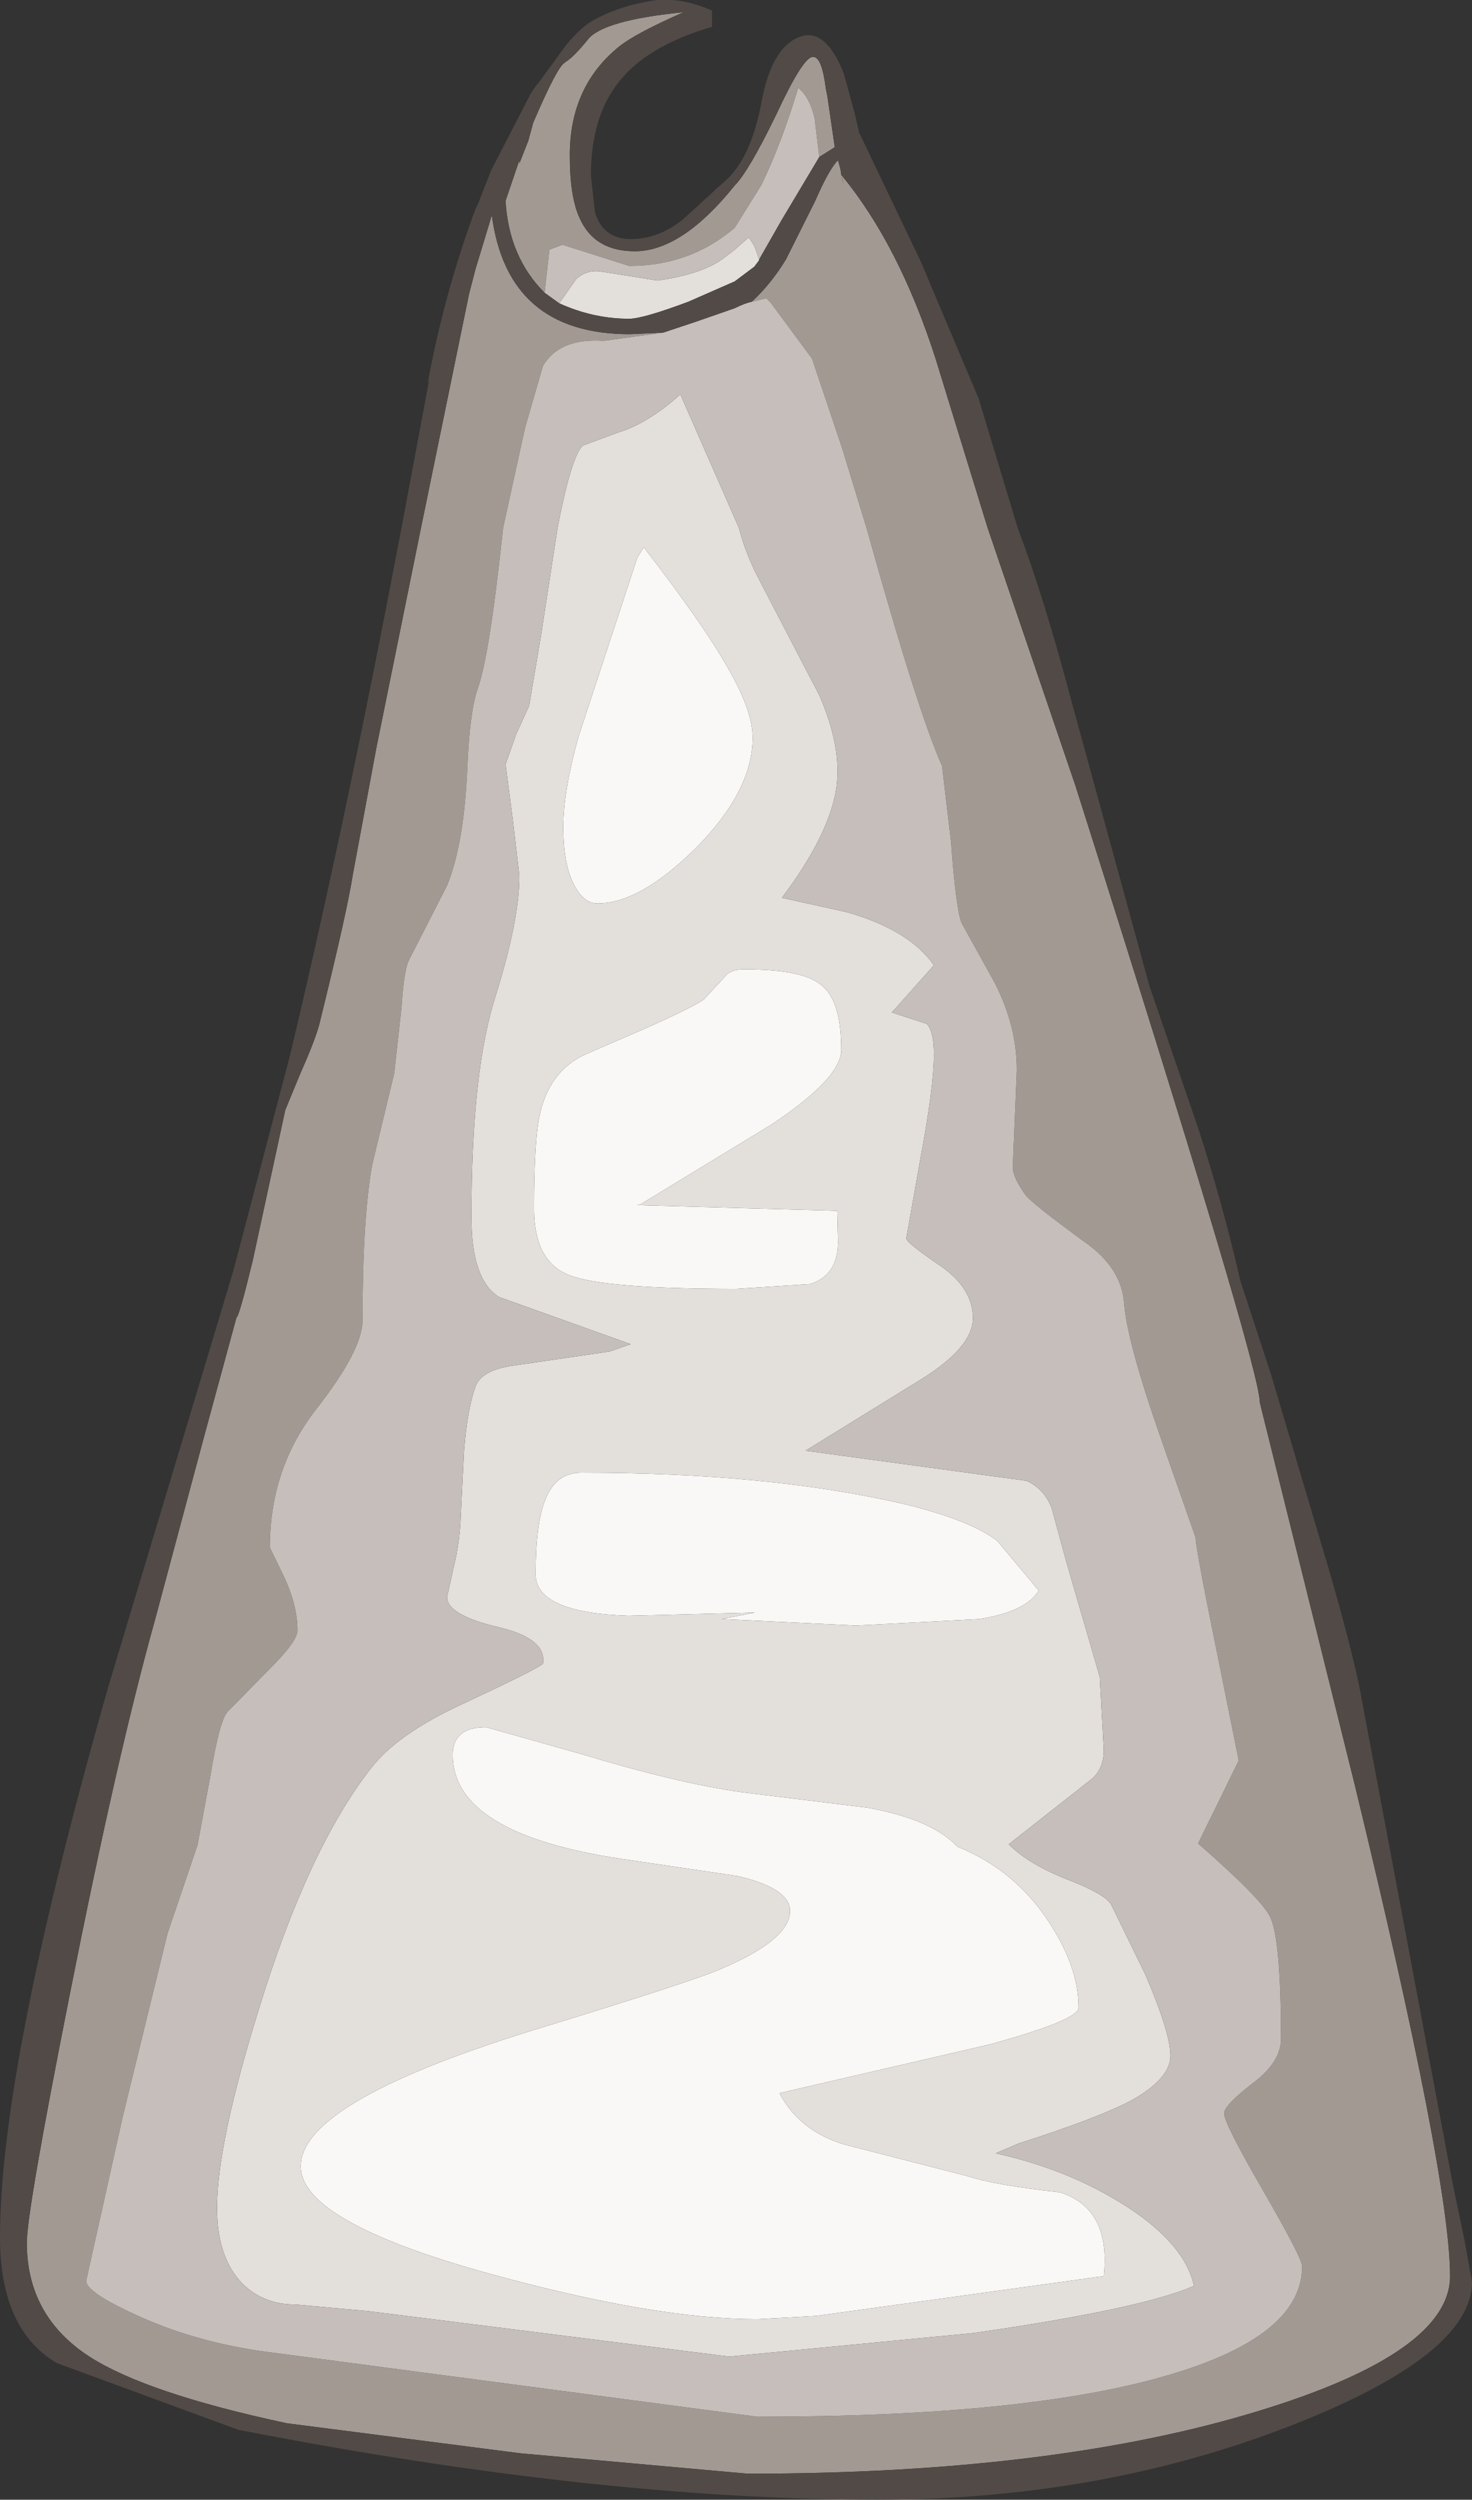 <?xml version="1.0" encoding="UTF-8" standalone="no"?>
<svg xmlns:ffdec="https://www.free-decompiler.com/flash" xmlns:xlink="http://www.w3.org/1999/xlink" ffdec:objectType="shape" height="153.7px" width="90.55px" xmlns="http://www.w3.org/2000/svg">
  <rect width="100%" height="100%" fill="#333333" stroke="none"/>
  <g transform="matrix(1.0, 0.0, 0.0, 1.0, 42.1, 137.5)">
    <path d="M4.2 -92.15 Q4.2 -88.85 0.65 -85.3 -2.75 -81.95 -5.35 -81.95 -6.1 -81.95 -6.65 -82.85 -7.45 -84.15 -7.45 -86.65 -7.45 -88.85 -6.5 -92.25 L-2.9 -103.2 -2.5 -103.85 Q1.25 -99.0 2.75 -96.3 4.2 -93.75 4.2 -92.15 M3.65 -77.9 Q7.25 -77.9 8.4 -76.95 9.65 -76.0 9.65 -72.95 9.65 -71.2 5.35 -68.35 L-2.7 -63.45 -2.9 -63.4 9.4 -63.05 9.45 -61.15 Q9.45 -59.1 7.75 -58.55 L3.2 -58.25 Q-4.95 -58.25 -7.1 -59.1 -9.25 -59.95 -9.25 -63.2 -9.25 -67.6 -8.85 -69.15 -8.2 -71.8 -5.9 -72.75 L-2.55 -74.2 Q0.6 -75.6 1.2 -76.05 L2.45 -77.4 Q2.8 -77.9 3.65 -77.9 M10.55 -37.55 L2.3 -37.95 4.35 -38.35 -3.45 -38.15 Q-9.15 -38.35 -9.15 -40.7 -9.15 -43.85 -8.55 -45.3 -7.9 -46.95 -6.35 -46.95 5.25 -46.95 13.6 -45.0 17.65 -44.0 19.25 -42.75 L21.8 -39.7 Q21.0 -38.4 18.15 -37.95 L10.55 -37.55 M11.25 -26.35 Q15.2 -25.65 16.8 -23.95 20.4 -22.5 22.5 -19.2 24.25 -16.5 24.25 -14.05 24.25 -13.3 18.8 -11.8 L5.85 -8.8 Q7.05 -6.5 9.8 -5.65 L17.4 -3.7 Q19.05 -3.15 23.1 -2.7 26.25 -1.7 25.8 2.45 L8.1 4.9 4.5 5.1 Q-1.85 5.1 -12.0 2.3 -23.6 -0.9 -23.6 -4.3 -23.6 -8.35 -8.55 -12.9 -0.4 -15.4 1.8 -16.25 6.5 -18.15 6.5 -20.0 6.5 -21.4 3.25 -22.15 L-3.85 -23.2 Q-14.25 -24.75 -14.25 -29.6 -14.25 -31.3 -12.2 -31.3 L-6.35 -29.65 Q-0.4 -27.85 3.55 -27.3 L11.25 -26.35" fill="#f9f8f7" fill-rule="evenodd" stroke="none"/>
    <path d="M4.6 -121.55 L4.6 -121.5 4.3 -121.1 3.1 -120.2 0.25 -118.95 Q-2.55 -117.9 -3.4 -117.9 -5.6 -117.9 -7.7 -118.85 L-6.65 -120.35 Q-5.95 -120.95 -5.1 -120.8 L-1.65 -120.25 Q1.15 -120.65 2.45 -121.65 L3.1 -122.15 3.95 -122.9 4.2 -122.55 4.35 -122.25 4.6 -121.55 M3.35 -105.05 Q3.75 -103.5 4.55 -101.95 L8.3 -94.75 Q9.7 -91.55 9.35 -89.05 8.9 -86.15 6.0 -82.3 L10.05 -81.4 Q13.85 -80.3 15.35 -78.15 L12.9 -75.4 12.75 -75.25 14.9 -74.55 Q15.35 -74.1 15.35 -72.65 15.35 -70.7 14.5 -66.15 L13.65 -61.35 Q13.65 -61.1 15.7 -59.7 17.75 -58.3 17.75 -56.45 17.75 -54.65 14.5 -52.65 L7.45 -48.3 21.05 -46.45 Q22.15 -45.95 22.6 -44.75 L23.5 -41.45 25.55 -34.4 25.8 -29.9 Q25.8 -28.8 25.1 -28.15 L19.95 -24.1 Q21.2 -22.85 23.65 -21.9 25.85 -21.05 26.25 -20.4 L28.35 -16.1 Q29.9 -12.5 29.9 -11.1 29.9 -9.7 27.5 -8.35 25.4 -7.25 20.55 -5.7 L19.15 -5.1 Q23.45 -4.15 26.85 -2.05 30.75 0.35 31.35 3.05 28.2 4.45 17.8 5.95 L2.75 7.4 -15.9 5.05 -19.5 4.6 -23.9 4.2 Q-25.9 4.2 -27.2 2.9 -28.75 1.3 -28.75 -1.75 -28.75 -5.7 -26.15 -14.05 -23.15 -23.8 -19.3 -28.75 -17.65 -30.9 -13.6 -32.75 -9.1 -34.85 -8.7 -35.2 -8.45 -36.75 -11.45 -37.45 -14.6 -38.2 -14.6 -39.3 L-14.2 -41.1 Q-13.8 -42.7 -13.75 -44.45 L-13.55 -48.35 Q-13.35 -50.85 -12.85 -52.25 -12.45 -53.3 -10.4 -53.55 L-4.6 -54.4 -3.3 -54.85 -11.4 -57.75 Q-13.1 -58.8 -13.1 -62.65 -13.1 -71.7 -11.6 -76.3 -10.15 -80.95 -10.15 -83.65 L-10.55 -87.05 -11.0 -90.5 -10.35 -92.35 -9.55 -94.1 -8.8 -98.55 -7.8 -105.05 Q-6.95 -109.45 -6.25 -110.1 L-4.1 -110.9 Q-2.25 -111.45 -0.25 -113.25 L3.35 -105.05 M11.25 -26.35 L3.55 -27.3 Q-0.4 -27.85 -6.35 -29.65 L-12.2 -31.3 Q-14.25 -31.3 -14.25 -29.6 -14.25 -24.75 -3.85 -23.2 L3.25 -22.15 Q6.5 -21.4 6.5 -20.0 6.5 -18.15 1.8 -16.25 -0.4 -15.4 -8.55 -12.9 -23.6 -8.35 -23.6 -4.3 -23.6 -0.9 -12.0 2.3 -1.85 5.1 4.5 5.1 L8.1 4.9 25.8 2.45 Q26.25 -1.7 23.1 -2.7 19.05 -3.15 17.4 -3.7 L9.8 -5.65 Q7.05 -6.5 5.85 -8.8 L18.8 -11.8 Q24.25 -13.3 24.25 -14.05 24.25 -16.5 22.5 -19.2 20.4 -22.5 16.8 -23.95 15.2 -25.65 11.25 -26.35 M10.55 -37.55 L18.15 -37.95 Q21.0 -38.4 21.8 -39.7 L19.25 -42.75 Q17.65 -44.0 13.6 -45.0 5.25 -46.95 -6.35 -46.95 -7.9 -46.95 -8.55 -45.3 -9.15 -43.85 -9.15 -40.7 -9.15 -38.35 -3.45 -38.15 L4.35 -38.35 2.3 -37.95 10.55 -37.55 M3.65 -77.9 Q2.8 -77.9 2.45 -77.4 L1.2 -76.05 Q0.6 -75.6 -2.55 -74.2 L-5.9 -72.75 Q-8.2 -71.8 -8.85 -69.15 -9.25 -67.6 -9.25 -63.2 -9.25 -59.95 -7.1 -59.1 -4.95 -58.25 3.2 -58.25 L7.75 -58.55 Q9.45 -59.1 9.45 -61.15 L9.4 -63.05 -2.9 -63.4 -2.7 -63.45 5.35 -68.35 Q9.65 -71.2 9.65 -72.95 9.65 -76.0 8.4 -76.95 7.25 -77.9 3.65 -77.9 M4.2 -92.15 Q4.2 -93.75 2.75 -96.3 1.25 -99.0 -2.5 -103.85 L-2.9 -103.2 -6.5 -92.25 Q-7.45 -88.85 -7.45 -86.65 -7.45 -84.15 -6.65 -82.85 -6.1 -81.95 -5.35 -81.95 -2.75 -81.95 0.65 -85.3 4.2 -88.85 4.2 -92.15" fill="#e3dfdb" fill-rule="evenodd" stroke="none"/>
    <path d="M-8.6 -119.5 Q-10.8 -121.7 -11.0 -125.15 L-10.15 -127.65 -10.15 -127.45 -9.6 -128.85 -9.3 -129.95 Q-7.8 -133.45 -7.35 -133.65 L-7.3 -133.7 Q-6.85 -133.95 -5.95 -135.05 -5.05 -136.25 -0.05 -136.75 -3.0 -135.45 -4.0 -134.65 -7.05 -132.2 -7.05 -127.95 -7.05 -125.4 -6.45 -124.1 -5.55 -122.05 -3.05 -122.05 -0.15 -122.05 3.1 -126.1 3.95 -126.95 5.65 -130.45 7.3 -134.0 7.9 -134.0 8.45 -134.05 8.7 -132.05 L8.8 -131.55 9.25 -128.45 8.3 -127.85 8.05 -129.9 8.05 -130.05 Q7.75 -131.5 7.0 -132.1 6.0 -128.75 4.75 -126.15 L3.1 -123.5 Q0.35 -121.15 -3.4 -121.15 L-7.5 -122.45 -8.3 -122.15 -8.6 -119.5 M4.15 -118.95 Q5.3 -120.0 6.25 -121.55 L8.05 -125.15 Q8.9 -127.1 9.45 -127.65 L9.6 -127.1 9.7 -126.5 9.8 -126.1 9.65 -126.75 Q13.2 -122.45 15.45 -115.45 L18.65 -105.05 24.05 -89.2 Q35.4 -53.5 35.4 -51.25 L41.25 -27.7 Q47.1 -3.55 47.1 2.45 47.1 7.15 35.3 10.75 22.7 14.6 3.9 14.6 L-10.05 13.35 -24.45 11.5 Q-33.1 9.65 -36.6 7.4 -40.45 4.9 -40.45 0.4 -40.45 -1.55 -37.8 -14.9 -34.9 -29.55 -32.55 -37.95 L-29.55 -49.15 -27.55 -56.5 Q-27.4 -56.5 -26.55 -60.0 L-24.55 -69.25 -23.6 -71.55 Q-22.6 -73.8 -22.4 -74.75 -20.75 -81.45 -20.4 -83.7 L-18.95 -91.5 -16.2 -105.05 -13.25 -119.4 -12.85 -120.95 -11.85 -124.25 -11.85 -124.3 Q-10.9 -116.95 -3.35 -116.95 L-1.3 -117.05 -4.9 -116.55 -5.05 -116.55 Q-7.7 -116.7 -8.7 -115.0 L-9.8 -111.2 -11.15 -105.05 -11.2 -104.6 Q-12.0 -97.15 -12.7 -95.2 -13.2 -93.8 -13.35 -90.35 -13.55 -85.6 -14.6 -83.05 L-16.95 -78.45 Q-17.25 -77.85 -17.4 -75.55 L-17.85 -71.5 -19.2 -65.9 Q-19.8 -62.6 -19.8 -56.3 -19.8 -54.5 -22.65 -50.85 -25.5 -47.2 -25.5 -42.35 L-24.65 -40.6 Q-23.8 -38.8 -23.8 -37.25 -23.8 -36.65 -25.2 -35.2 L-28.1 -32.25 Q-28.6 -31.7 -29.15 -28.35 L-29.95 -24.05 -31.8 -18.6 -34.55 -7.35 -36.8 2.75 Q-36.8 3.45 -33.6 4.9 -29.75 6.65 -25.0 7.2 L4.5 11.1 Q21.2 11.1 29.9 8.5 38.0 6.1 38.0 1.85 38.0 1.35 35.6 -2.8 33.2 -6.95 33.2 -7.55 33.2 -8.05 34.95 -9.4 36.7 -10.7 36.7 -12.15 36.7 -18.15 36.05 -19.6 35.55 -20.7 31.6 -24.15 L34.1 -29.25 32.8 -35.7 Q31.45 -42.3 31.45 -42.95 L29.4 -48.8 Q27.25 -54.9 27.05 -57.35 26.9 -59.55 24.6 -61.15 21.45 -63.45 21.0 -64.0 20.2 -65.1 20.2 -65.75 L20.45 -71.7 Q20.45 -74.4 19.1 -77.05 L17.05 -80.75 Q16.7 -81.65 16.4 -85.75 L15.85 -90.4 Q14.35 -93.75 11.2 -105.05 L9.7 -109.95 7.85 -115.45 5.3 -118.9 5.05 -119.15 5.0 -119.15 4.15 -118.95" fill="#a29993" fill-rule="evenodd" stroke="none"/>
    <path d="M-8.6 -119.5 L-8.3 -122.15 -7.5 -122.45 -3.4 -121.15 Q0.35 -121.15 3.1 -123.5 L4.75 -126.15 Q6.0 -128.75 7.0 -132.1 7.75 -131.5 8.05 -130.05 L8.05 -129.9 8.3 -127.85 6.0 -124.0 4.6 -121.55 4.35 -122.25 4.2 -122.55 3.95 -122.9 3.1 -122.15 2.45 -121.65 Q1.15 -120.65 -1.65 -120.25 L-5.1 -120.8 Q-5.95 -120.95 -6.65 -120.35 L-7.7 -118.85 -8.6 -119.5 M-1.3 -117.05 L0.8 -117.75 3.1 -118.55 Q3.7 -118.85 4.15 -118.95 L5.0 -119.15 5.05 -119.15 5.3 -118.9 7.85 -115.45 9.7 -109.95 11.2 -105.05 Q14.35 -93.75 15.85 -90.4 L16.4 -85.75 Q16.7 -81.65 17.05 -80.75 L19.1 -77.05 Q20.45 -74.4 20.45 -71.7 L20.2 -65.75 Q20.2 -65.1 21.0 -64.0 21.45 -63.45 24.6 -61.15 26.9 -59.55 27.05 -57.35 27.25 -54.9 29.4 -48.8 L31.45 -42.95 Q31.45 -42.3 32.8 -35.7 L34.1 -29.25 31.6 -24.15 Q35.55 -20.7 36.05 -19.6 36.7 -18.15 36.7 -12.15 36.7 -10.7 34.95 -9.4 33.2 -8.05 33.2 -7.55 33.2 -6.95 35.6 -2.8 38.0 1.35 38.0 1.85 38.0 6.1 29.9 8.5 21.2 11.1 4.5 11.1 L-25.0 7.2 Q-29.75 6.65 -33.6 4.9 -36.8 3.45 -36.8 2.75 L-34.55 -7.35 -31.8 -18.6 -29.95 -24.05 -29.15 -28.35 Q-28.6 -31.7 -28.1 -32.25 L-25.2 -35.2 Q-23.8 -36.65 -23.8 -37.25 -23.8 -38.8 -24.65 -40.6 L-25.5 -42.35 Q-25.5 -47.2 -22.65 -50.85 -19.8 -54.5 -19.8 -56.3 -19.8 -62.6 -19.2 -65.9 L-17.85 -71.5 -17.4 -75.55 Q-17.25 -77.85 -16.95 -78.45 L-14.6 -83.05 Q-13.55 -85.6 -13.35 -90.35 -13.2 -93.8 -12.7 -95.2 -12.0 -97.15 -11.2 -104.6 L-11.15 -105.05 -9.8 -111.2 -8.7 -115.0 Q-7.7 -116.7 -5.05 -116.55 L-4.9 -116.55 -1.3 -117.05 M3.35 -105.05 L-0.25 -113.25 Q-2.25 -111.45 -4.1 -110.9 L-6.25 -110.1 Q-6.95 -109.45 -7.8 -105.05 L-8.8 -98.55 -9.55 -94.1 -10.35 -92.35 -11.0 -90.5 -10.55 -87.05 -10.15 -83.65 Q-10.15 -80.95 -11.6 -76.3 -13.1 -71.7 -13.1 -62.65 -13.1 -58.8 -11.4 -57.75 L-3.3 -54.85 -4.6 -54.4 -10.4 -53.55 Q-12.45 -53.3 -12.85 -52.25 -13.35 -50.85 -13.55 -48.35 L-13.75 -44.45 Q-13.8 -42.7 -14.2 -41.1 L-14.6 -39.3 Q-14.6 -38.2 -11.45 -37.45 -8.45 -36.75 -8.7 -35.2 -9.1 -34.85 -13.6 -32.75 -17.65 -30.9 -19.3 -28.75 -23.15 -23.8 -26.15 -14.05 -28.75 -5.7 -28.75 -1.75 -28.75 1.3 -27.2 2.9 -25.9 4.2 -23.9 4.2 L-19.5 4.6 -15.9 5.05 2.75 7.4 17.8 5.95 Q28.2 4.45 31.35 3.05 30.75 0.35 26.85 -2.05 23.45 -4.15 19.15 -5.1 L20.55 -5.7 Q25.4 -7.25 27.5 -8.35 29.9 -9.7 29.9 -11.1 29.9 -12.5 28.35 -16.1 L26.25 -20.4 Q25.85 -21.05 23.65 -21.9 21.2 -22.85 19.95 -24.1 L25.1 -28.15 Q25.8 -28.8 25.8 -29.9 L25.55 -34.4 23.5 -41.45 22.6 -44.75 Q22.15 -45.95 21.05 -46.45 L7.45 -48.3 14.5 -52.65 Q17.75 -54.65 17.75 -56.45 17.75 -58.3 15.7 -59.7 13.65 -61.1 13.65 -61.35 L14.5 -66.15 Q15.35 -70.7 15.35 -72.65 15.35 -74.1 14.9 -74.55 L12.75 -75.25 12.9 -75.4 15.35 -78.15 Q13.85 -80.3 10.05 -81.4 L6.0 -82.3 Q8.9 -86.15 9.35 -89.05 9.7 -91.55 8.3 -94.75 L4.55 -101.95 Q3.75 -103.5 3.35 -105.05" fill="#c5beba" fill-rule="evenodd" stroke="none"/>
    <path d="M8.3 -127.85 L9.25 -128.45 8.8 -131.55 8.7 -132.05 Q8.45 -134.05 7.9 -134.0 7.3 -134.0 5.65 -130.45 3.95 -126.95 3.1 -126.1 -0.15 -122.05 -3.05 -122.05 -5.55 -122.05 -6.45 -124.1 -7.05 -125.4 -7.05 -127.95 -7.05 -132.2 -4.0 -134.65 -3.0 -135.45 -0.05 -136.75 -5.05 -136.25 -5.95 -135.05 -6.85 -133.95 -7.3 -133.7 L-7.35 -133.65 Q-7.8 -133.45 -9.3 -129.95 L-9.6 -128.85 -10.15 -127.45 -10.15 -127.65 -11.0 -125.15 Q-10.8 -121.7 -8.6 -119.5 L-7.7 -118.85 Q-5.6 -117.9 -3.4 -117.9 -2.55 -117.9 0.25 -118.95 L3.1 -120.2 4.3 -121.1 4.6 -121.5 4.6 -121.55 6.0 -124.0 8.3 -127.85 M-12.9 -124.5 L-12.85 -124.65 -12.7 -124.95 -11.9 -127.0 -9.45 -131.75 -9.05 -132.35 -9.05 -132.3 -7.3 -134.7 Q-6.35 -135.85 -5.6 -136.25 -4.2 -137.05 -2.3 -137.4 -0.45 -137.8 1.7 -136.85 L1.7 -135.85 Q-2.25 -134.7 -4.0 -132.5 -5.75 -130.35 -5.75 -126.7 L-5.5 -124.45 Q-5.0 -122.8 -3.3 -122.8 -1.6 -122.8 -0.1 -124.0 L2.75 -126.6 Q4.15 -128.05 4.75 -131.25 5.35 -134.5 7.0 -135.2 8.65 -135.9 9.8 -133.0 L10.5 -130.45 10.75 -129.35 14.55 -121.4 18.1 -113.0 20.5 -105.05 Q22.15 -100.7 23.85 -94.25 L28.6 -76.9 31.6 -68.15 Q33.1 -63.55 34.2 -58.75 L36.1 -52.95 39.2 -42.5 Q40.75 -37.35 41.5 -33.9 L47.25 -3.3 48.0 0.3 48.45 2.8 Q48.45 7.3 37.3 11.65 25.6 16.2 11.9 16.2 -5.4 16.2 -27.45 11.9 L-38.6 7.8 Q-42.1 5.75 -42.1 0.05 -42.1 -10.4 -35.45 -33.75 L-27.75 -59.35 -24.25 -72.65 Q-20.85 -86.9 -17.4 -105.05 L-15.7 -114.15 -15.8 -113.9 Q-14.8 -119.3 -13.0 -124.25 L-12.9 -124.5 M9.6 -127.1 L9.45 -127.65 Q8.9 -127.1 8.05 -125.15 L6.25 -121.55 Q5.3 -120.0 4.15 -118.95 3.7 -118.85 3.1 -118.55 L0.8 -117.75 -1.3 -117.05 -3.35 -116.95 Q-10.9 -116.95 -11.85 -124.3 L-11.85 -124.25 -12.85 -120.95 -13.25 -119.4 -16.2 -105.05 -18.95 -91.5 -20.4 -83.7 Q-20.75 -81.45 -22.4 -74.75 -22.6 -73.8 -23.6 -71.55 L-24.55 -69.25 -26.55 -60.0 Q-27.4 -56.5 -27.55 -56.5 L-29.55 -49.15 -32.55 -37.95 Q-34.9 -29.55 -37.8 -14.9 -40.45 -1.55 -40.45 0.4 -40.45 4.9 -36.6 7.4 -33.1 9.65 -24.45 11.5 L-10.05 13.35 3.9 14.6 Q22.7 14.6 35.3 10.75 47.1 7.15 47.1 2.45 47.1 -3.55 41.25 -27.7 L35.4 -51.25 Q35.4 -53.5 24.05 -89.2 L18.65 -105.05 15.45 -115.45 Q13.2 -122.45 9.65 -126.75 L9.6 -127.1" fill="#514a46" fill-rule="evenodd" stroke="none"/>
    <path d="M-12.9 -124.5 L-13.0 -124.25 -12.9 -124.5 M9.6 -127.1 L9.65 -126.75 9.8 -126.1 9.7 -126.5 9.6 -127.1" fill="#4e4e4e" fill-rule="evenodd" stroke="none"/>
  </g>
</svg>
